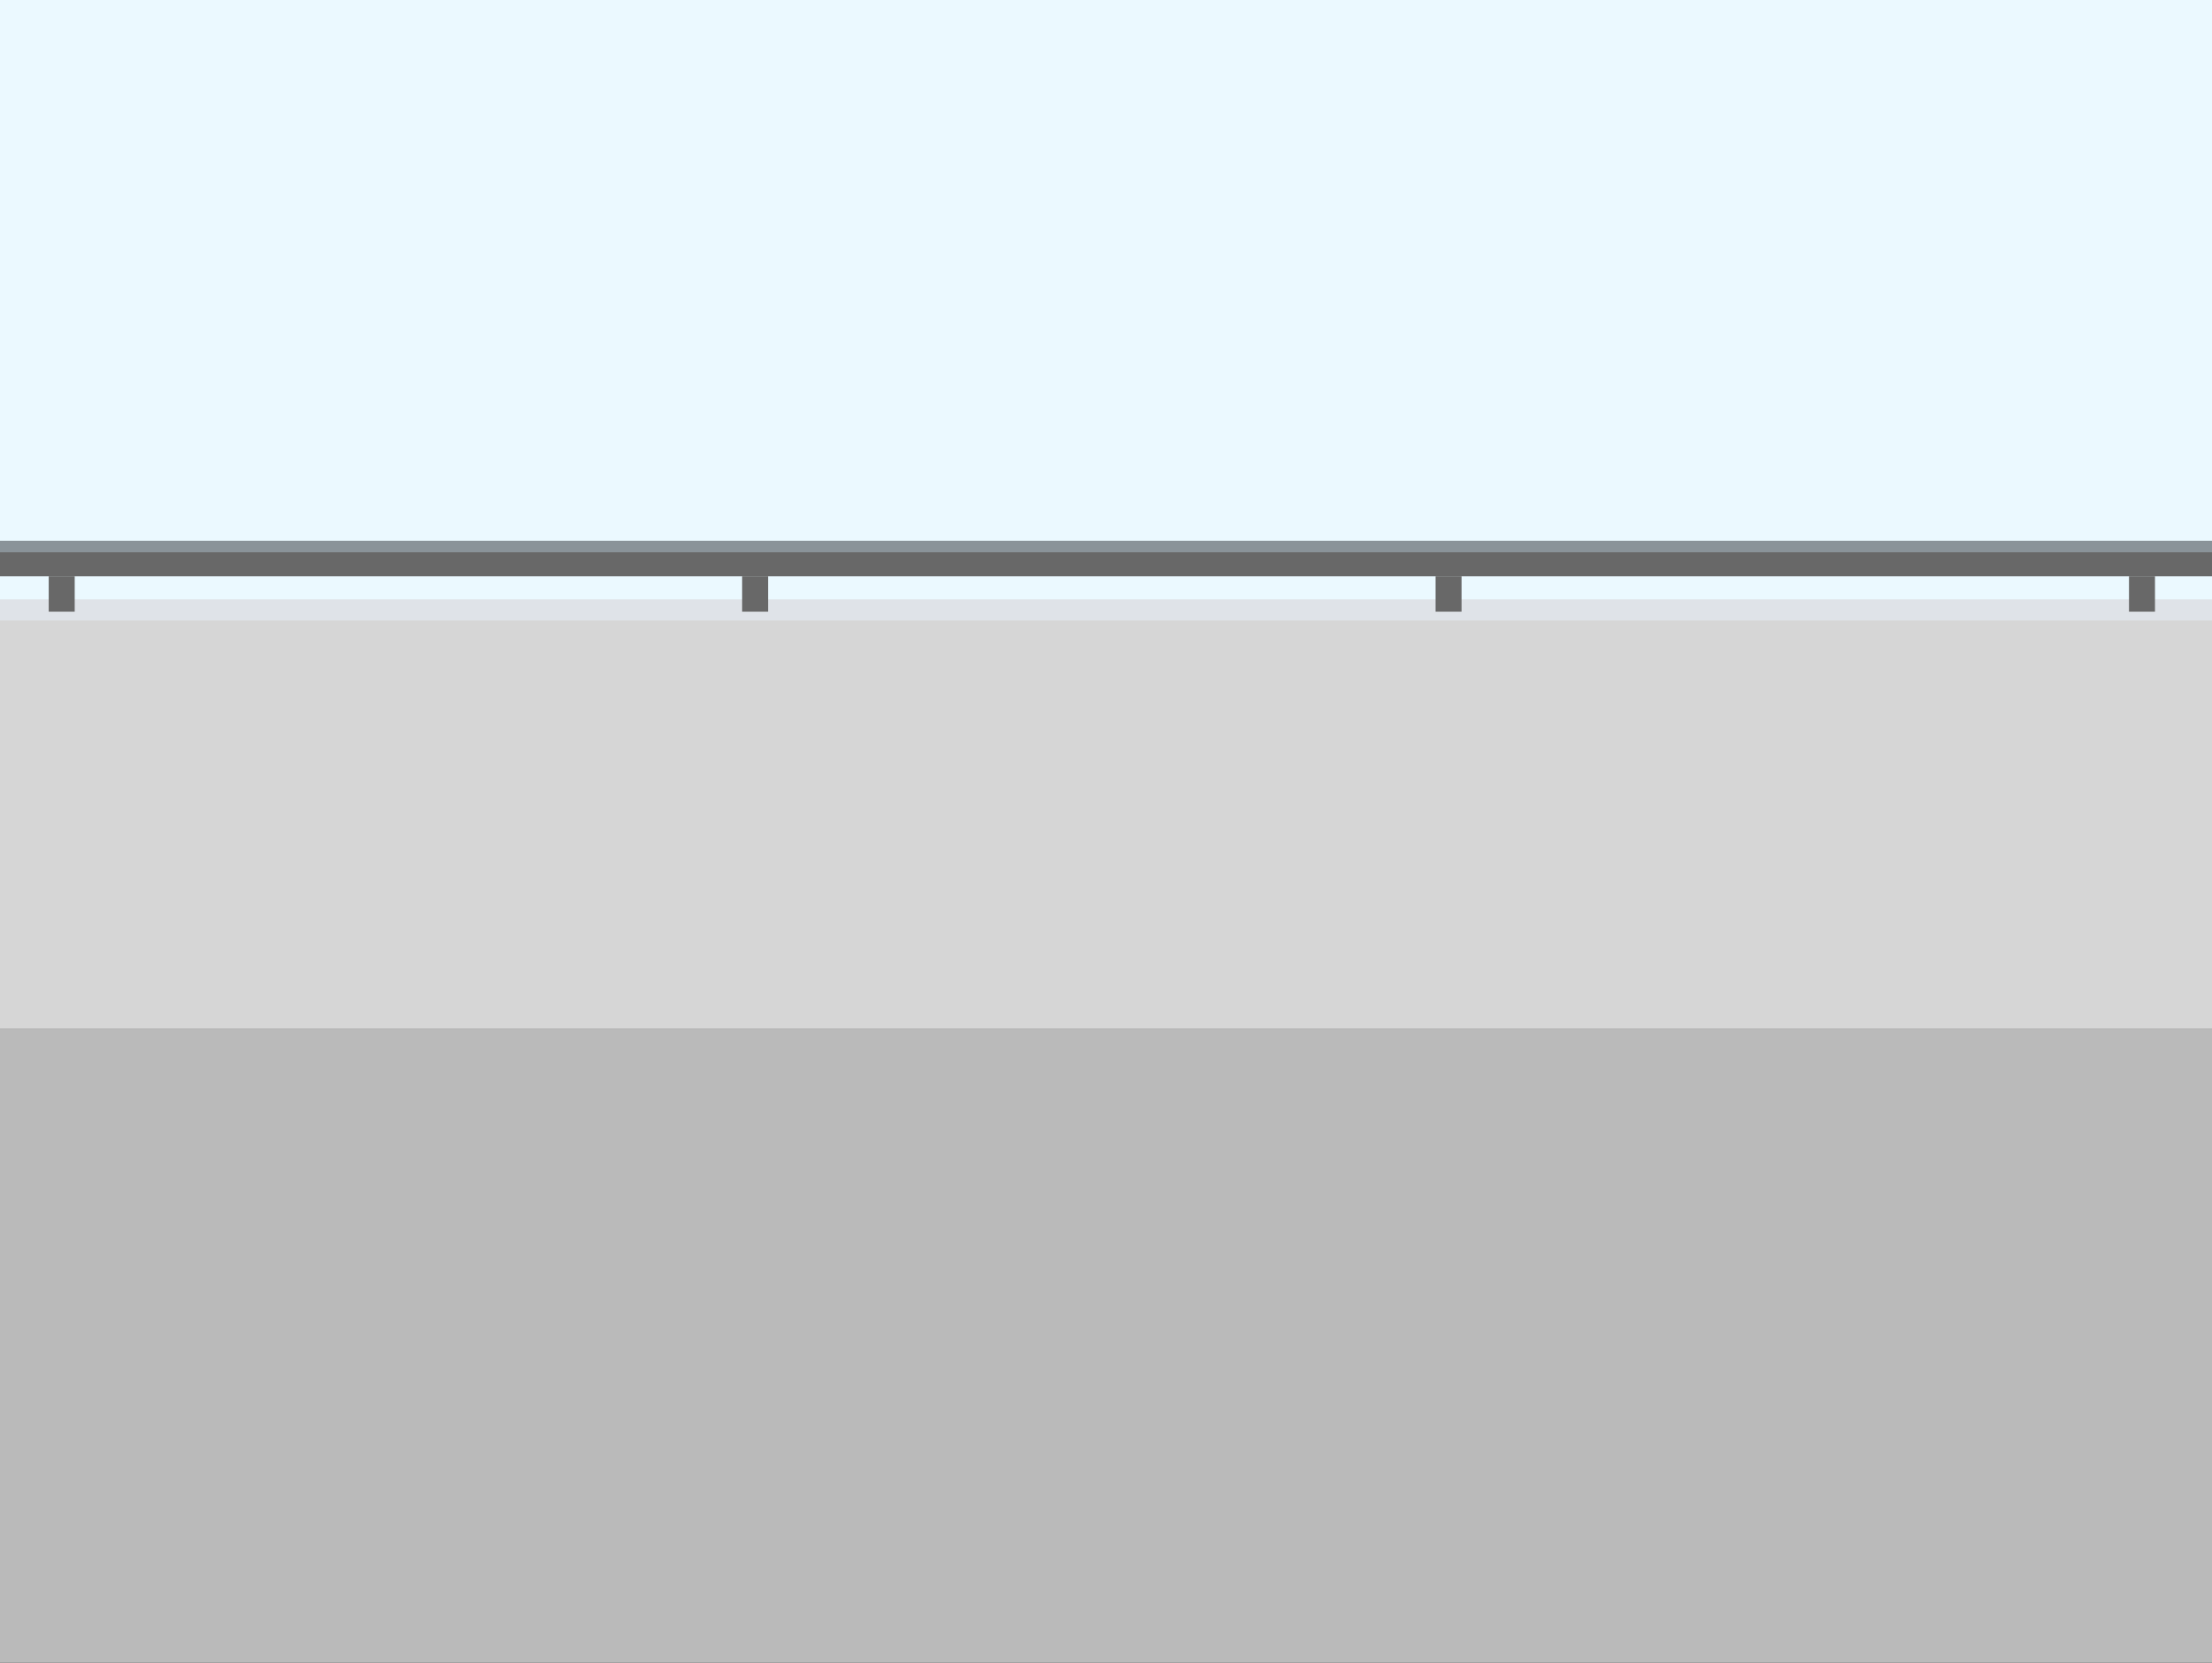 <svg xmlns="http://www.w3.org/2000/svg" width="1002.04" height="753" viewBox="0 0 1002.04 753"><rect x="0" y="0" width="1002.04" height="753" fill="#333333" stroke="none"/><rect width="1002.04" height="465.81" fill="#ebf9ff"/><rect y="466" width="1002.04" height="287" fill="#bababa"/><rect y="277" width="1002.04" height="189" fill="#d6d6d6"/><rect y="271.44" width="1002.04" height="9.56" fill="#dfe3e8"/><rect y="245" width="1002.04" height="16" fill="#686868"/><rect y="245" width="1002.04" height="5.11" fill="#8a9399"/><rect x="22.07" y="261" width="11.77" height="16" fill="#686868"/><rect x="336.19" y="261" width="11.77" height="16" fill="#686868"/><rect x="650.32" y="261" width="11.77" height="16" fill="#686868"/><rect x="964.44" y="261" width="11.77" height="16" fill="#686868"/></svg>